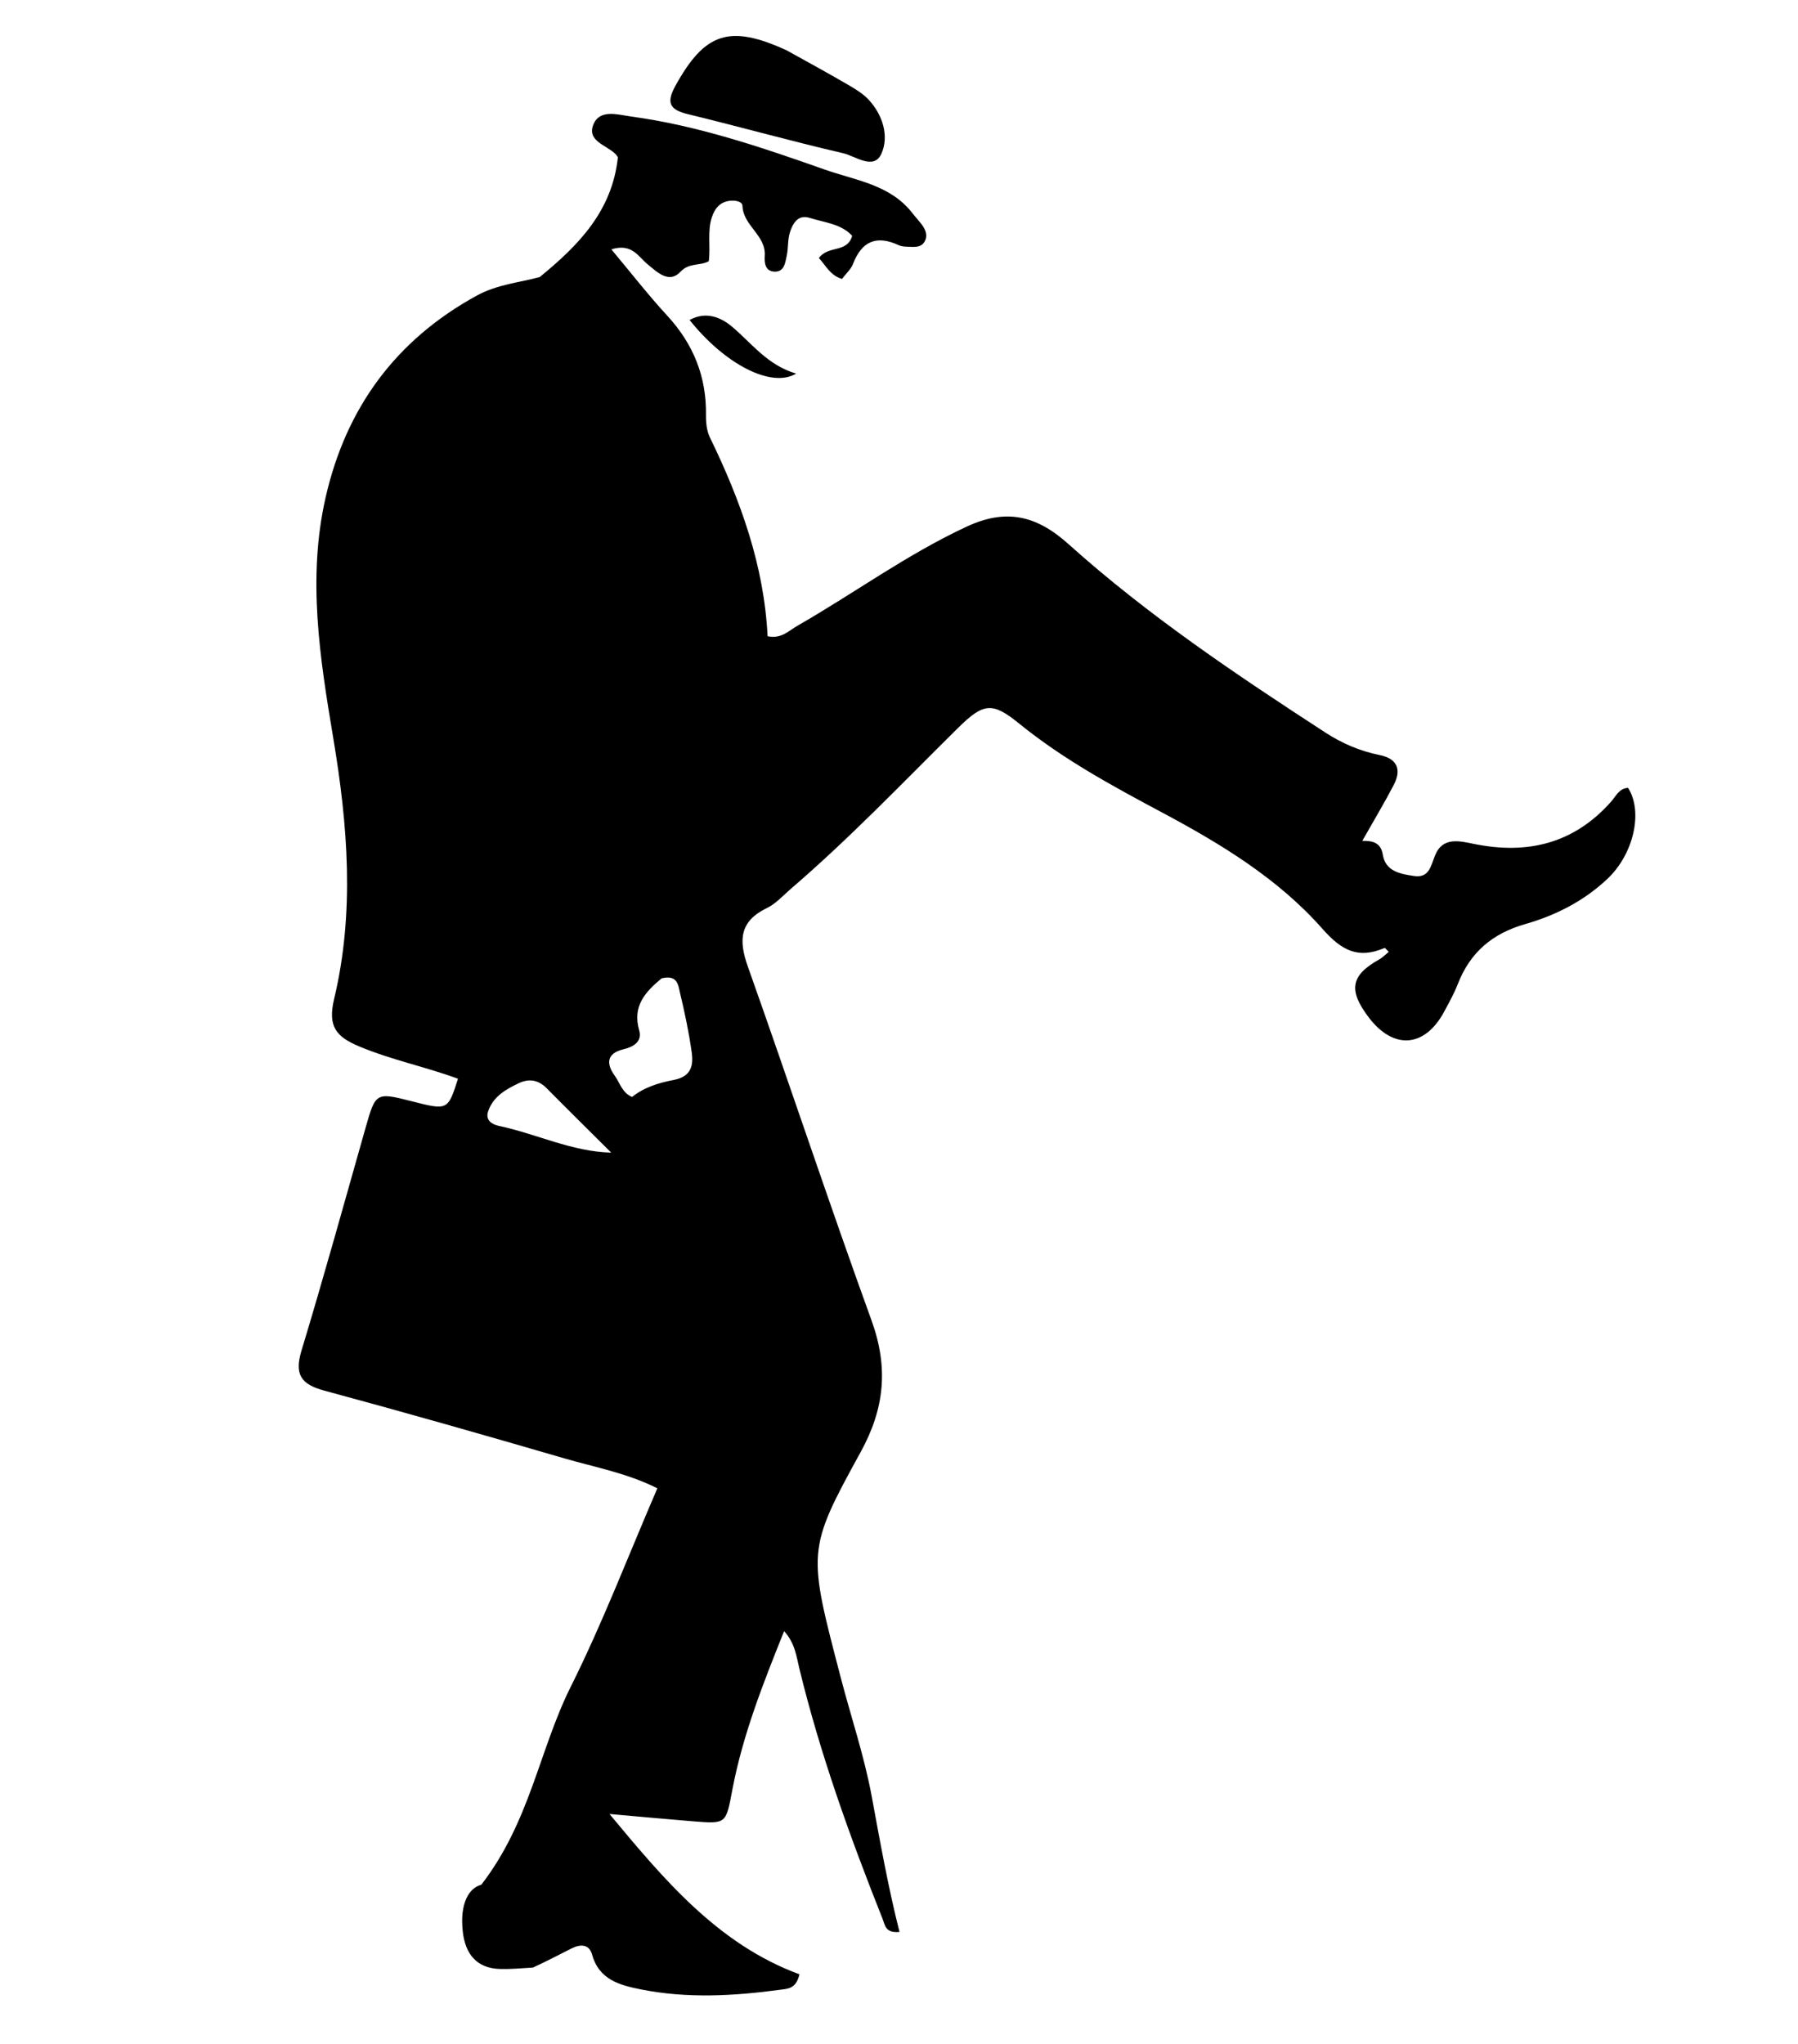<svg version="1.1" id="Layer_1" xmlns="http://www.w3.org/2000/svg" xmlns:xlink="http://www.w3.org/1999/xlink" x="0px" y="0px"
	 width="100%" viewBox="0 0 352 400" enable-background="new 0 0 352 400" xml:space="preserve">
<path fill="#000000" opacity="1" stroke="none" 
	d="
M104.343,385.055 
	C101.926,385.209 99.926,385.385 97.932,385.334 
	C93.241,385.213 91.088,382.324 90.602,378.042 
	C89.967,372.442 91.841,369.46 94.226,368.846 
	C103.781,356.476 105.558,342.457 111.732,330.106 
	C117.973,317.62 122.971,304.514 128.692,291.263 
	C122.716,288.271 116.503,287.158 110.536,285.419 
	C94.88,280.855 79.193,276.388 63.45,272.135 
	C58.908,270.907 57.614,268.967 59.025,264.308 
	C63.416,249.819 67.448,235.222 71.584,220.656 
	C73.522,213.828 73.629,213.734 80.5,215.491 
	C87.675,217.325 87.675,217.325 89.66,211.113 
	C83.309,208.764 76.604,207.425 70.32,204.785 
	C65.821,202.896 64.119,200.907 65.415,195.485 
	C69.462,178.544 68.092,161.45 65.241,144.431 
	C62.624,128.812 60.147,113.159 63.743,97.36 
	C67.734,79.828 77.47,66.537 93.338,57.85 
	C97.4,55.626 101.887,55.265 105.667,54.219 
	C113.187,48.063 119.83,41.38 120.962,30.81 
	C121.006,30.874 120.787,30.422 120.448,30.093 
	C118.663,28.361 114.777,27.568 116.214,24.263 
	C117.502,21.302 121.06,22.464 123.483,22.792 
	C136.581,24.561 149.048,28.808 161.447,33.18 
	C167.485,35.309 174.254,36.105 178.607,41.691 
	C179.22,42.479 179.914,43.205 180.504,44.009 
	C181.224,44.991 181.67,46.119 181.018,47.269 
	C180.333,48.476 179.048,48.337 177.89,48.294 
	C177.23,48.27 176.509,48.247 175.929,47.978 
	C171.597,45.97 168.707,47.201 166.997,51.655 
	C166.599,52.69 165.65,53.514 164.838,54.589 
	C162.474,53.869 161.655,51.917 160.315,50.502 
	C162.146,47.957 165.844,49.579 166.836,46.157 
	C164.69,43.794 161.4,43.556 158.503,42.638 
	C156.206,41.911 155.161,43.766 154.616,45.568 
	C154.19,46.978 154.343,48.552 154.029,50.008 
	C153.725,51.416 153.559,53.29 151.528,53.153 
	C149.797,53.036 149.623,51.413 149.716,50.081 
	C150,46.045 145.501,44.201 145.356,40.304 
	C145.321,39.362 143.827,39.164 142.795,39.307 
	C140.924,39.565 139.941,40.787 139.368,42.507 
	C138.453,45.251 139.134,48.113 138.759,51.129 
	C137.06,52.06 134.921,51.366 133.221,53.182 
	C130.998,55.557 128.706,53.315 126.758,51.7 
	C124.94,50.19 123.678,47.543 119.689,48.801 
	C123.478,53.324 126.872,57.703 130.614,61.761 
	C135.732,67.311 138.325,73.688 138.211,81.235 
	C138.189,82.694 138.354,84.317 138.977,85.599 
	C144.987,97.953 149.596,110.71 150.271,124.511 
	C152.955,125.081 154.408,123.441 156.068,122.49 
	C167.189,116.121 177.562,108.491 189.247,103.062 
	C196.779,99.562 202.741,100.698 209.166,106.469 
	C224.683,120.408 242.024,132.031 259.503,143.382 
	C262.723,145.473 266.25,146.991 270.066,147.757 
	C273.567,148.46 274.427,150.61 272.847,153.637 
	C270.999,157.178 268.936,160.608 266.698,164.56 
	C268.736,164.523 270.333,164.895 270.716,167.262 
	C271.248,170.552 274.164,171.031 276.805,171.431 
	C279.754,171.879 280.09,169.57 280.918,167.471 
	C282.416,163.676 285.74,164.587 288.65,165.173 
	C299.089,167.275 308.143,165.072 315.387,156.91 
	C316.351,155.824 316.964,154.288 318.73,154.184 
	C321.692,158.807 319.879,167.08 314.71,171.974 
	C310.138,176.302 304.586,179.134 298.647,180.829 
	C292.18,182.674 287.818,186.358 285.406,192.569 
	C284.685,194.425 283.693,196.182 282.751,197.945 
	C278.957,205.039 272.813,205.51 267.957,199.102 
	C263.91,193.76 264.439,190.884 269.997,187.77 
	C270.675,187.391 271.234,186.8 271.879,186.282 
	C271.463,185.886 271.162,185.472 271.056,185.517 
	C265.909,187.71 262.691,186.07 258.892,181.764 
	C250.224,171.938 238.998,165.138 227.497,159.001 
	C217.783,153.818 208.135,148.598 199.536,141.615 
	C194.319,137.378 192.586,137.493 187.591,142.428 
	C176.807,153.084 166.338,164.066 154.816,173.953 
	C153.301,175.254 151.905,176.853 150.156,177.695 
	C144.799,180.274 144.569,183.979 146.394,189.117 
	C154.584,212.176 162.279,235.414 170.624,258.416 
	C173.952,267.59 173.2,275.613 168.504,284.149 
	C157.899,303.429 158.143,303.573 164.608,328.356 
	C166.624,336.085 169.208,343.702 170.656,351.533 
	C172.29,360.369 173.855,369.235 176.099,378.083 
	C173.314,378.363 173.257,376.709 172.818,375.606 
	C166.432,359.565 160.579,343.347 156.491,326.535 
	C155.919,324.181 155.67,321.61 153.507,319.213 
	C149.386,329.488 145.437,339.473 143.41,350.072 
	C142.103,356.911 142.321,356.976 135.698,356.435 
	C130.25,355.99 124.807,355.484 119.321,355.001 
	C129.934,367.755 140.512,380.48 156.51,386.374 
	C155.85,389.218 154.244,389.197 152.784,389.393 
	C143.67,390.62 134.534,391.142 125.455,389.325 
	C121.39,388.512 117.284,387.466 115.917,382.521 
	C115.331,380.402 113.572,380.456 111.848,381.332 
	C109.48,382.534 107.124,383.759 104.343,385.055 
M129.518,191.471 
	C126.349,194.11 123.761,196.894 125.134,201.619 
	C125.79,203.877 123.953,204.893 122.061,205.343 
	C118.656,206.154 118.719,208.259 120.325,210.478 
	C121.351,211.895 121.796,213.875 123.742,214.676 
	C126.121,212.762 129.054,211.889 131.915,211.343 
	C135.342,210.688 135.776,208.507 135.417,205.94 
	C134.87,202.017 134.045,198.122 133.119,194.267 
	C132.774,192.833 132.662,190.683 129.518,191.471 
M119.656,225.568 
	C115.437,221.369 111.196,217.192 107.01,212.961 
	C105.387,211.321 103.572,211.033 101.577,211.976 
	C99.005,213.192 96.514,214.616 95.552,217.53 
	C94.99,219.231 96.338,220.057 97.634,220.33 
	C105.046,221.893 111.952,225.389 119.656,225.568 
z"/>
<path fill="#000000" opacity="1" stroke="none" 
	d="
M153.996,9.849 
	C158.245,12.198 162.173,14.347 166.041,16.6 
	C167.465,17.43 168.947,18.32 170.053,19.508 
	C172.843,22.508 174.074,26.658 172.572,30.044 
	C171.081,33.406 167.481,30.543 165.038,29.978 
	C154.879,27.63 144.831,24.806 134.696,22.349 
	C131.187,21.499 130.359,20.192 132.191,16.86 
	C137.943,6.402 142.773,4.703 153.996,9.849 
z"/>
<path fill="#000000" opacity="1" stroke="none" 
	d="
M135.001,62.618 
	C138.235,60.864 141.142,62.09 143.362,63.97 
	C147.22,67.237 150.263,71.473 155.869,73.116 
	C150.97,76.035 141.842,71.217 135.001,62.618 
z"/>
</svg>